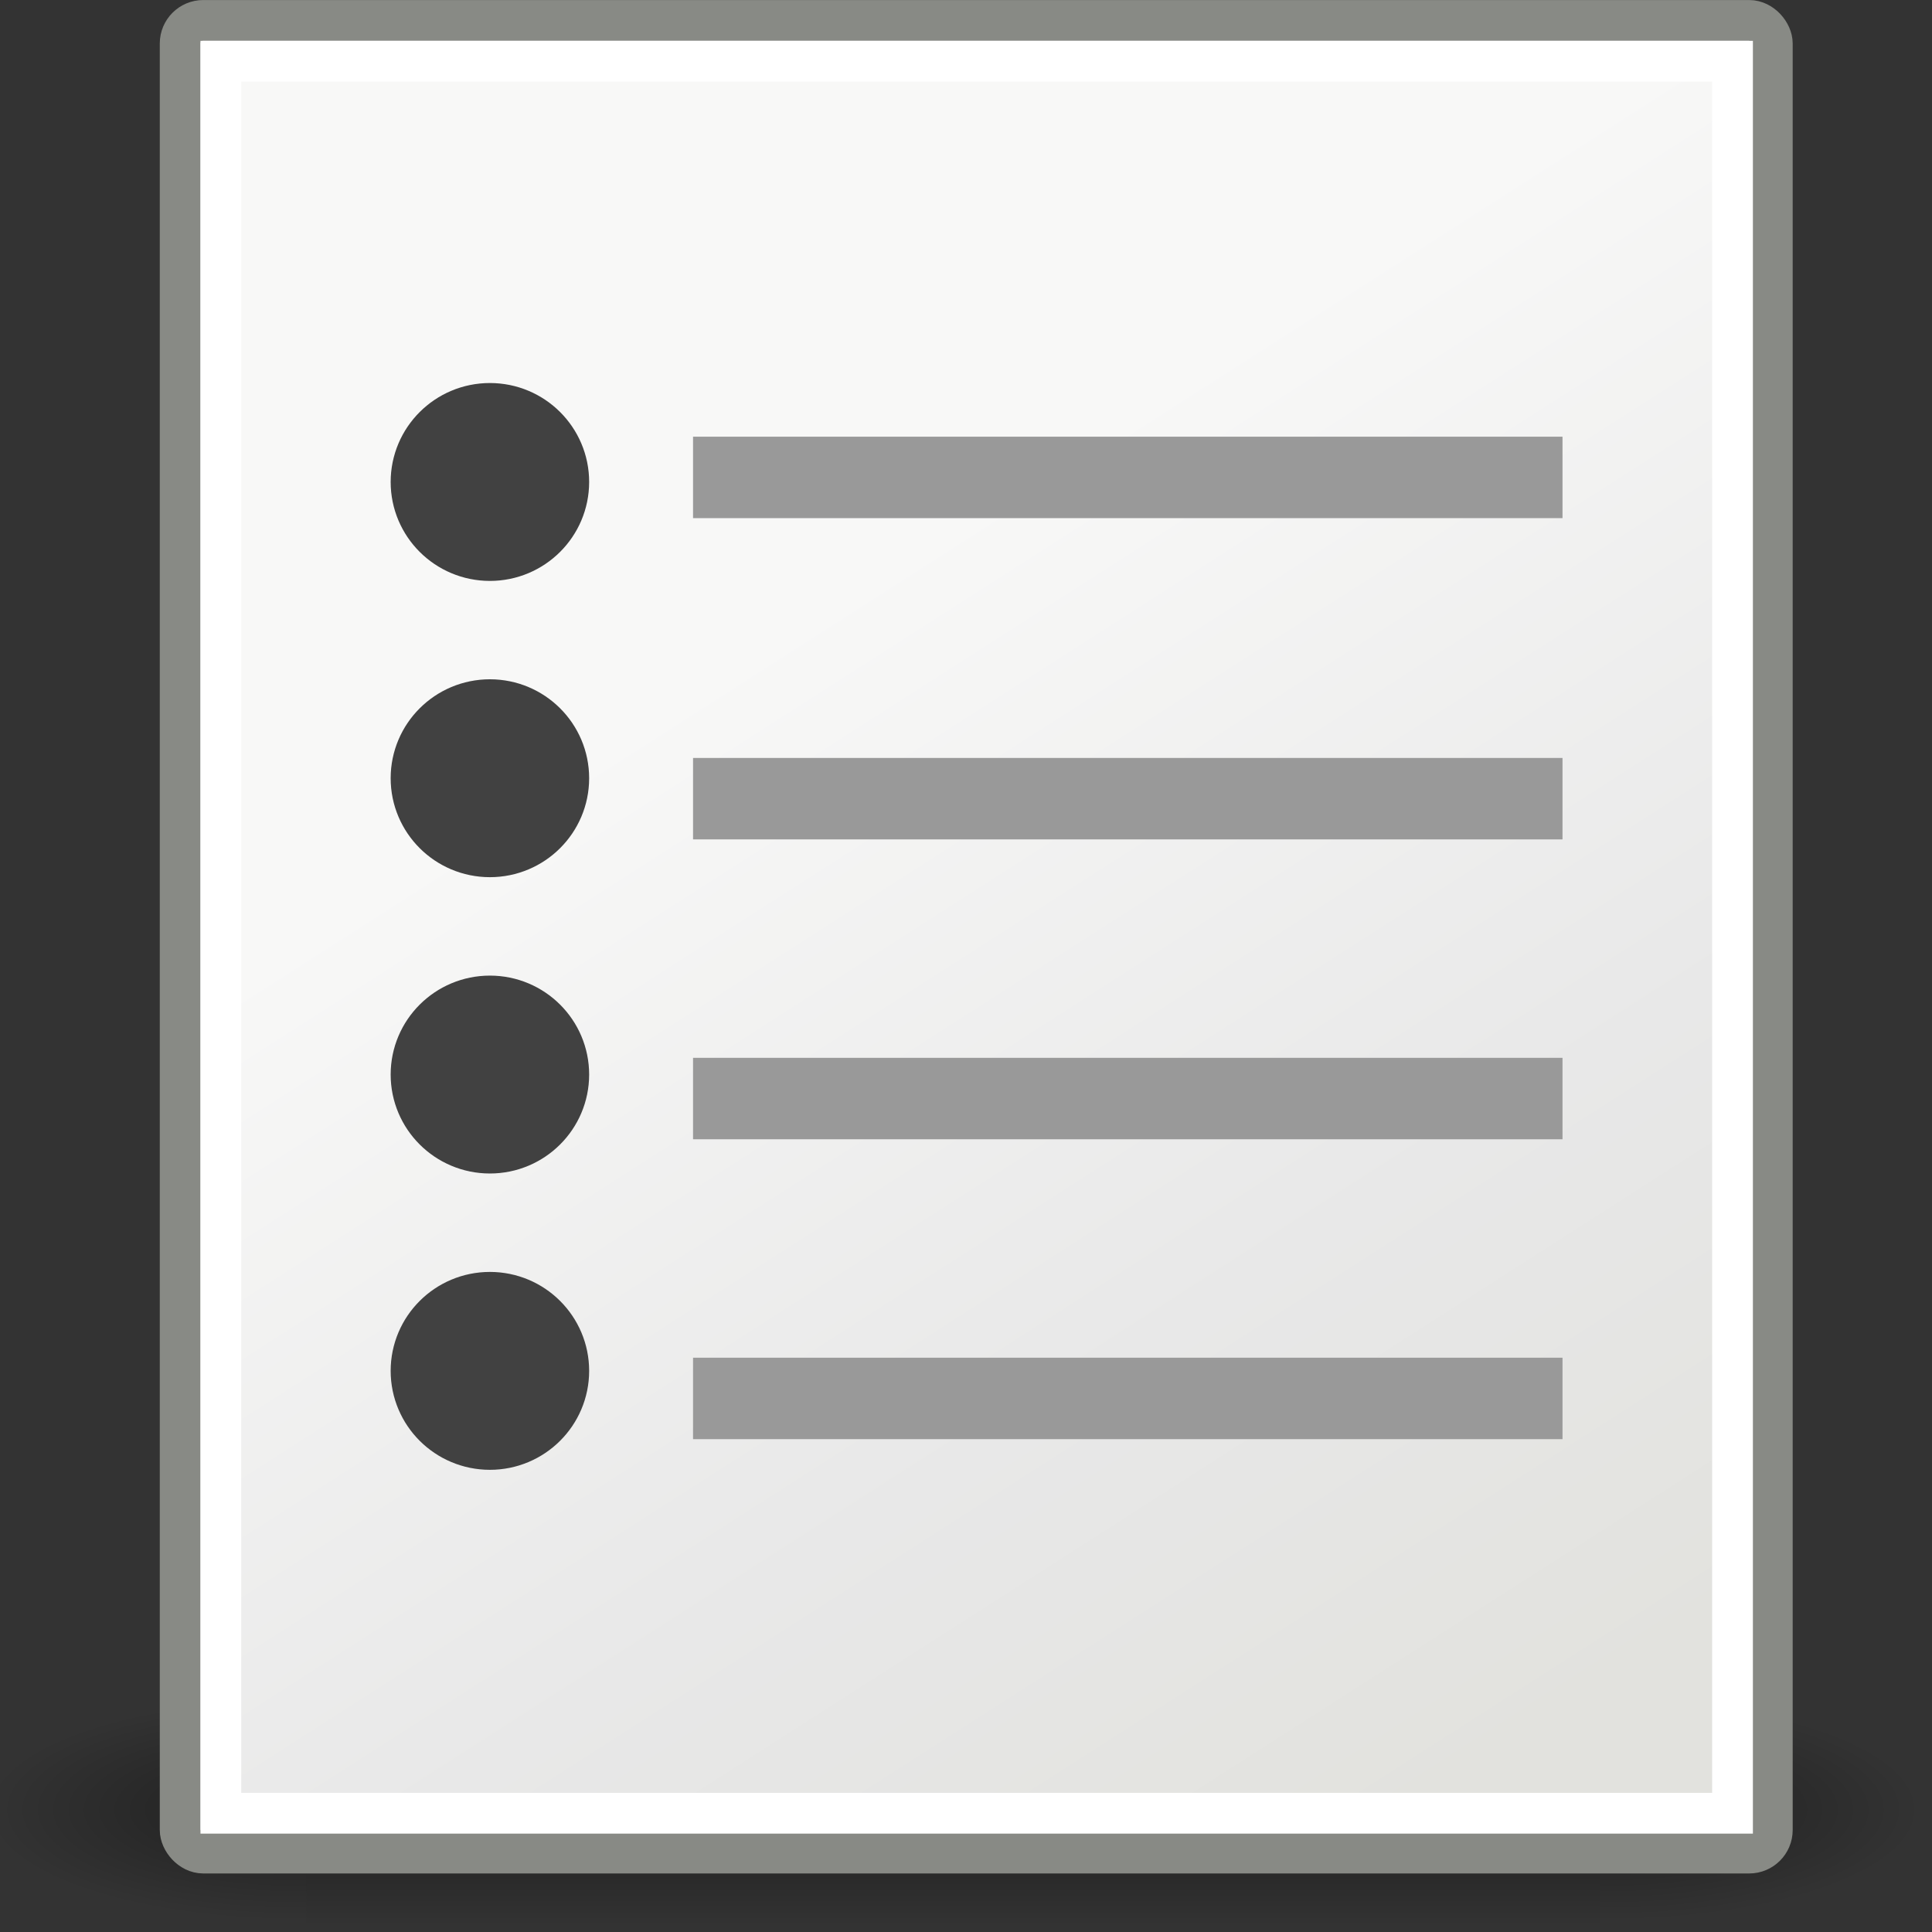 <?xml version="1.0" encoding="UTF-8" standalone="no"?>
<!-- Created with Inkscape (http://www.inkscape.org/) -->

<svg
   xmlns:dc="http://purl.org/dc/elements/1.1/"
   xmlns:cc="http://creativecommons.org/ns#"
   xmlns:rdf="http://www.w3.org/1999/02/22-rdf-syntax-ns#"
   xmlns:svg="http://www.w3.org/2000/svg"
   xmlns="http://www.w3.org/2000/svg"
   xmlns:xlink="http://www.w3.org/1999/xlink"
   xmlns:sodipodi="http://sodipodi.sourceforge.net/DTD/sodipodi-0.dtd"
   xmlns:inkscape="http://www.inkscape.org/namespaces/inkscape"
   width="32px"
   height="32px"
   id="svg8086"
   version="1.1"
   inkscape:version="0.48.2 r9819"
   sodipodi:docname="ulist.svg">
  <rect width="100%" height="100%" fill="#333333" stroke="none"/>
  <defs
     id="defs8088">
    <linearGradient
       inkscape:collect="always"
       xlink:href="#linearGradient5048-9"
       id="linearGradient7688"
       gradientUnits="userSpaceOnUse"
       gradientTransform="matrix(2.774,0,0,1.97,-1892.179,-872.885)"
       x1="302.857"
       y1="366.648"
       x2="302.857"
       y2="609.505" />
    <linearGradient
       id="linearGradient5048-9">
      <stop
         id="stop5050-1"
         offset="0"
         style="stop-color:black;stop-opacity:0;" />
      <stop
         style="stop-color:black;stop-opacity:1;"
         offset="0.5"
         id="stop5056-0" />
      <stop
         id="stop5052-7"
         offset="1"
         style="stop-color:black;stop-opacity:0;" />
    </linearGradient>
    <radialGradient
       inkscape:collect="always"
       xlink:href="#linearGradient5060-9"
       id="radialGradient7690"
       gradientUnits="userSpaceOnUse"
       gradientTransform="matrix(2.774,0,0,1.97,-1891.633,-872.885)"
       cx="605.714"
       cy="486.648"
       fx="605.714"
       fy="486.648"
       r="117.143" />
    <linearGradient
       id="linearGradient5060-9"
       inkscape:collect="always">
      <stop
         id="stop5062-9"
         offset="0"
         style="stop-color:black;stop-opacity:1;" />
      <stop
         id="stop5064-1"
         offset="1"
         style="stop-color:black;stop-opacity:0;" />
    </linearGradient>
    <radialGradient
       inkscape:collect="always"
       xlink:href="#linearGradient5060-9"
       id="radialGradient7692"
       gradientUnits="userSpaceOnUse"
       gradientTransform="matrix(-2.774,0,0,1.97,112.762,-872.885)"
       cx="605.714"
       cy="486.648"
       fx="605.714"
       fy="486.648"
       r="117.143" />
    <linearGradient
       inkscape:collect="always"
       xlink:href="#linearGradient15218-8"
       id="linearGradient7694"
       gradientUnits="userSpaceOnUse"
       gradientTransform="matrix(0.624,0,0,0.573,184.506,356.073)"
       x1="20.794"
       y1="18.379"
       x2="35.596"
       y2="39.6" />
    <linearGradient
       id="linearGradient15218-8">
      <stop
         id="stop15220-0"
         offset="0"
         style="stop-color:#f8f8f7;stop-opacity:1;" />
      <stop
         style="stop-color:#e8e8e8;stop-opacity:1;"
         offset="0.599"
         id="stop2269-4" />
      <stop
         id="stop15222-2"
         offset="1"
         style="stop-color:#e2e2de;stop-opacity:1;" />
    </linearGradient>
    <linearGradient
       inkscape:collect="always"
       xlink:href="#linearGradient15218-8"
       id="linearGradient3883"
       gradientUnits="userSpaceOnUse"
       gradientTransform="matrix(0.624,0,0,0.573,184.506,356.073)"
       x1="20.794"
       y1="18.379"
       x2="35.596"
       y2="39.6" />
    <linearGradient
       inkscape:collect="always"
       xlink:href="#linearGradient15218-8"
       id="linearGradient3895"
       gradientUnits="userSpaceOnUse"
       gradientTransform="matrix(0.908,0,0,0.833,-5.619,-5.108)"
       x1="20.794"
       y1="18.379"
       x2="35.596"
       y2="39.6" />
  </defs>
  <sodipodi:namedview
     id="base"
     pagecolor="#ffffff"
     bordercolor="#666666"
     borderopacity="1.0"
     inkscape:pageopacity="0.0"
     inkscape:pageshadow="2"
     inkscape:zoom="7.9180417"
     inkscape:cx="-38.919542"
     inkscape:cy="8.4600122"
     inkscape:current-layer="layer1"
     showgrid="true"
     inkscape:grid-bbox="true"
     inkscape:document-units="px"
     inkscape:window-width="1920"
     inkscape:window-height="1033"
     inkscape:window-x="0"
     inkscape:window-y="0"
     inkscape:window-maximized="1" />
  <g
     id="layer1"
     inkscape:label="Layer 1"
     inkscape:groupmode="layer">
    <g
       transform="matrix(0.016,0,0,0.008,30.018,29.288)"
       id="g5873"
       style="display:inline">
      <rect
         style="opacity:0.402;color:#000000;fill:url(#linearGradient7688);fill-opacity:1;fill-rule:nonzero;stroke:none;stroke-width:1;marker:none;visibility:visible;display:inline;overflow:visible"
         id="rect5875"
         width="1339.633"
         height="478.357"
         x="-1559.252"
         y="-150.697" />
      <path
         style="opacity:0.402;color:#000000;fill:url(#radialGradient7690);fill-opacity:1;fill-rule:nonzero;stroke:none;stroke-width:1;marker:none;visibility:visible;display:inline;overflow:visible"
         d="m -219.619,-150.68 c 0,0 0,478.331 0,478.331 142.874,0.9 345.4,-107.17 345.4,-239.196 0,-132.027 -159.437,-239.135 -345.4,-239.135 z"
         id="path5877"
         sodipodi:nodetypes="cccc"
         inkscape:connector-curvature="0" />
      <path
         sodipodi:nodetypes="cccc"
         id="path5879"
         d="m -1559.252,-150.68 c 0,0 0,478.331 0,478.331 -142.874,0.9 -345.4,-107.17 -345.4,-239.196 0,-132.027 159.437,-239.135 345.4,-239.135 z"
         style="opacity:0.402;color:#000000;fill:url(#radialGradient7692);fill-opacity:1;fill-rule:nonzero;stroke:none;stroke-width:1;marker:none;visibility:visible;display:inline;overflow:visible"
         inkscape:connector-curvature="0" />
    </g>
    <rect
       ry="0.382"
       rx="0.383"
       y="0.338"
       x="2.984"
       height="30.355"
       width="26.371"
       id="rect5881"
       style="fill:url(#linearGradient3895);fill-opacity:1;fill-rule:evenodd;stroke:#888a85;stroke-width:0.675;stroke-linecap:butt;stroke-linejoin:miter;stroke-miterlimit:4;stroke-opacity:1;stroke-dasharray:none;stroke-dashoffset:0" />
    <rect
       ry="0"
       rx="0"
       y="1.014"
       x="3.658"
       height="29.019"
       width="25.038"
       id="rect5893"
       style="fill:none;stroke:#ffffff;stroke-width:0.675;stroke-linecap:butt;stroke-linejoin:miter;stroke-miterlimit:4;stroke-opacity:1;stroke-dasharray:none;stroke-dashoffset:0" />
    <g
       id="g4405"
       transform="translate(0.296,0.581)">
      <path
         transform="matrix(1.006,0,0,1.003,-350.879,-386.762)"
         d="m 357.442,392.985 c 0,0.488 -0.396,0.884 -0.884,0.884 -0.488,0 -0.884,-0.396 -0.884,-0.884 0,-0.488 0.396,-0.884 0.884,-0.884 0.488,0 0.884,0.396 0.884,0.884 z"
         sodipodi:ry="0.88388348"
         sodipodi:rx="0.88388348"
         sodipodi:cy="392.98511"
         sodipodi:cx="356.55859"
         id="path5920"
         style="fill:#414141;fill-opacity:1;stroke:#414141;stroke-width:1.5;stroke-miterlimit:4;stroke-opacity:1;stroke-dasharray:none"
         sodipodi:type="arc" />
      <path
         sodipodi:type="arc"
         style="fill:#414141;fill-opacity:1;stroke:#414141;stroke-width:1.5;stroke-miterlimit:4;stroke-opacity:1;stroke-dasharray:none"
         id="path5922"
         sodipodi:cx="356.55859"
         sodipodi:cy="392.98511"
         sodipodi:rx="0.88388348"
         sodipodi:ry="0.88388348"
         d="m 357.442,392.985 c 0,0.488 -0.396,0.884 -0.884,0.884 -0.488,0 -0.884,-0.396 -0.884,-0.884 0,-0.488 0.396,-0.884 0.884,-0.884 0.488,0 0.884,0.396 0.884,0.884 z"
         transform="matrix(1.006,0,0,1.003,-350.879,-381.855)" />
      <path
         transform="matrix(1.006,0,0,1.003,-350.879,-376.947)"
         d="m 357.442,392.985 c 0,0.488 -0.396,0.884 -0.884,0.884 -0.488,0 -0.884,-0.396 -0.884,-0.884 0,-0.488 0.396,-0.884 0.884,-0.884 0.488,0 0.884,0.396 0.884,0.884 z"
         sodipodi:ry="0.88388348"
         sodipodi:rx="0.88388348"
         sodipodi:cy="392.98511"
         sodipodi:cx="356.55859"
         id="path5924"
         style="fill:#414141;fill-opacity:1;stroke:#414141;stroke-width:1.5;stroke-miterlimit:4;stroke-opacity:1;stroke-dasharray:none"
         sodipodi:type="arc" />
      <path
         transform="matrix(1.006,0,0,1.003,-350.879,-372.039)"
         d="m 357.442,392.985 c 0,0.488 -0.396,0.884 -0.884,0.884 -0.488,0 -0.884,-0.396 -0.884,-0.884 0,-0.488 0.396,-0.884 0.884,-0.884 0.488,0 0.884,0.396 0.884,0.884 z"
         sodipodi:ry="0.88388348"
         sodipodi:rx="0.88388348"
         sodipodi:cy="392.98511"
         sodipodi:cx="356.55859"
         id="path5926"
         style="fill:#414141;fill-opacity:1;stroke:#414141;stroke-width:1.5;stroke-miterlimit:4;stroke-opacity:1;stroke-dasharray:none"
         sodipodi:type="arc" />
      <rect
         style="color:#000000;fill:#999999;fill-opacity:1;fill-rule:evenodd;stroke:none;stroke-width:1;marker:none;visibility:visible;display:inline;overflow:visible"
         id="rect5941"
         width="14.401"
         height="1.349"
         x="11.183"
         y="6.652" />
      <rect
         y="11.973"
         x="11.183"
         height="1.349"
         width="14.401"
         id="rect5943"
         style="color:#000000;fill:#999999;fill-opacity:1;fill-rule:evenodd;stroke:none;stroke-width:1;marker:none;visibility:visible;display:inline;overflow:visible" />
      <rect
         style="color:#000000;fill:#999999;fill-opacity:1;fill-rule:evenodd;stroke:none;stroke-width:1;marker:none;visibility:visible;display:inline;overflow:visible"
         id="rect5945"
         width="14.401"
         height="1.349"
         x="11.183"
         y="16.94" />
      <rect
         y="21.907"
         x="11.183"
         height="1.349"
         width="14.401"
         id="rect5947"
         style="color:#000000;fill:#999999;fill-opacity:1;fill-rule:evenodd;stroke:none;stroke-width:1;marker:none;visibility:visible;display:inline;overflow:visible" />
    </g>
  </g>
</svg>
